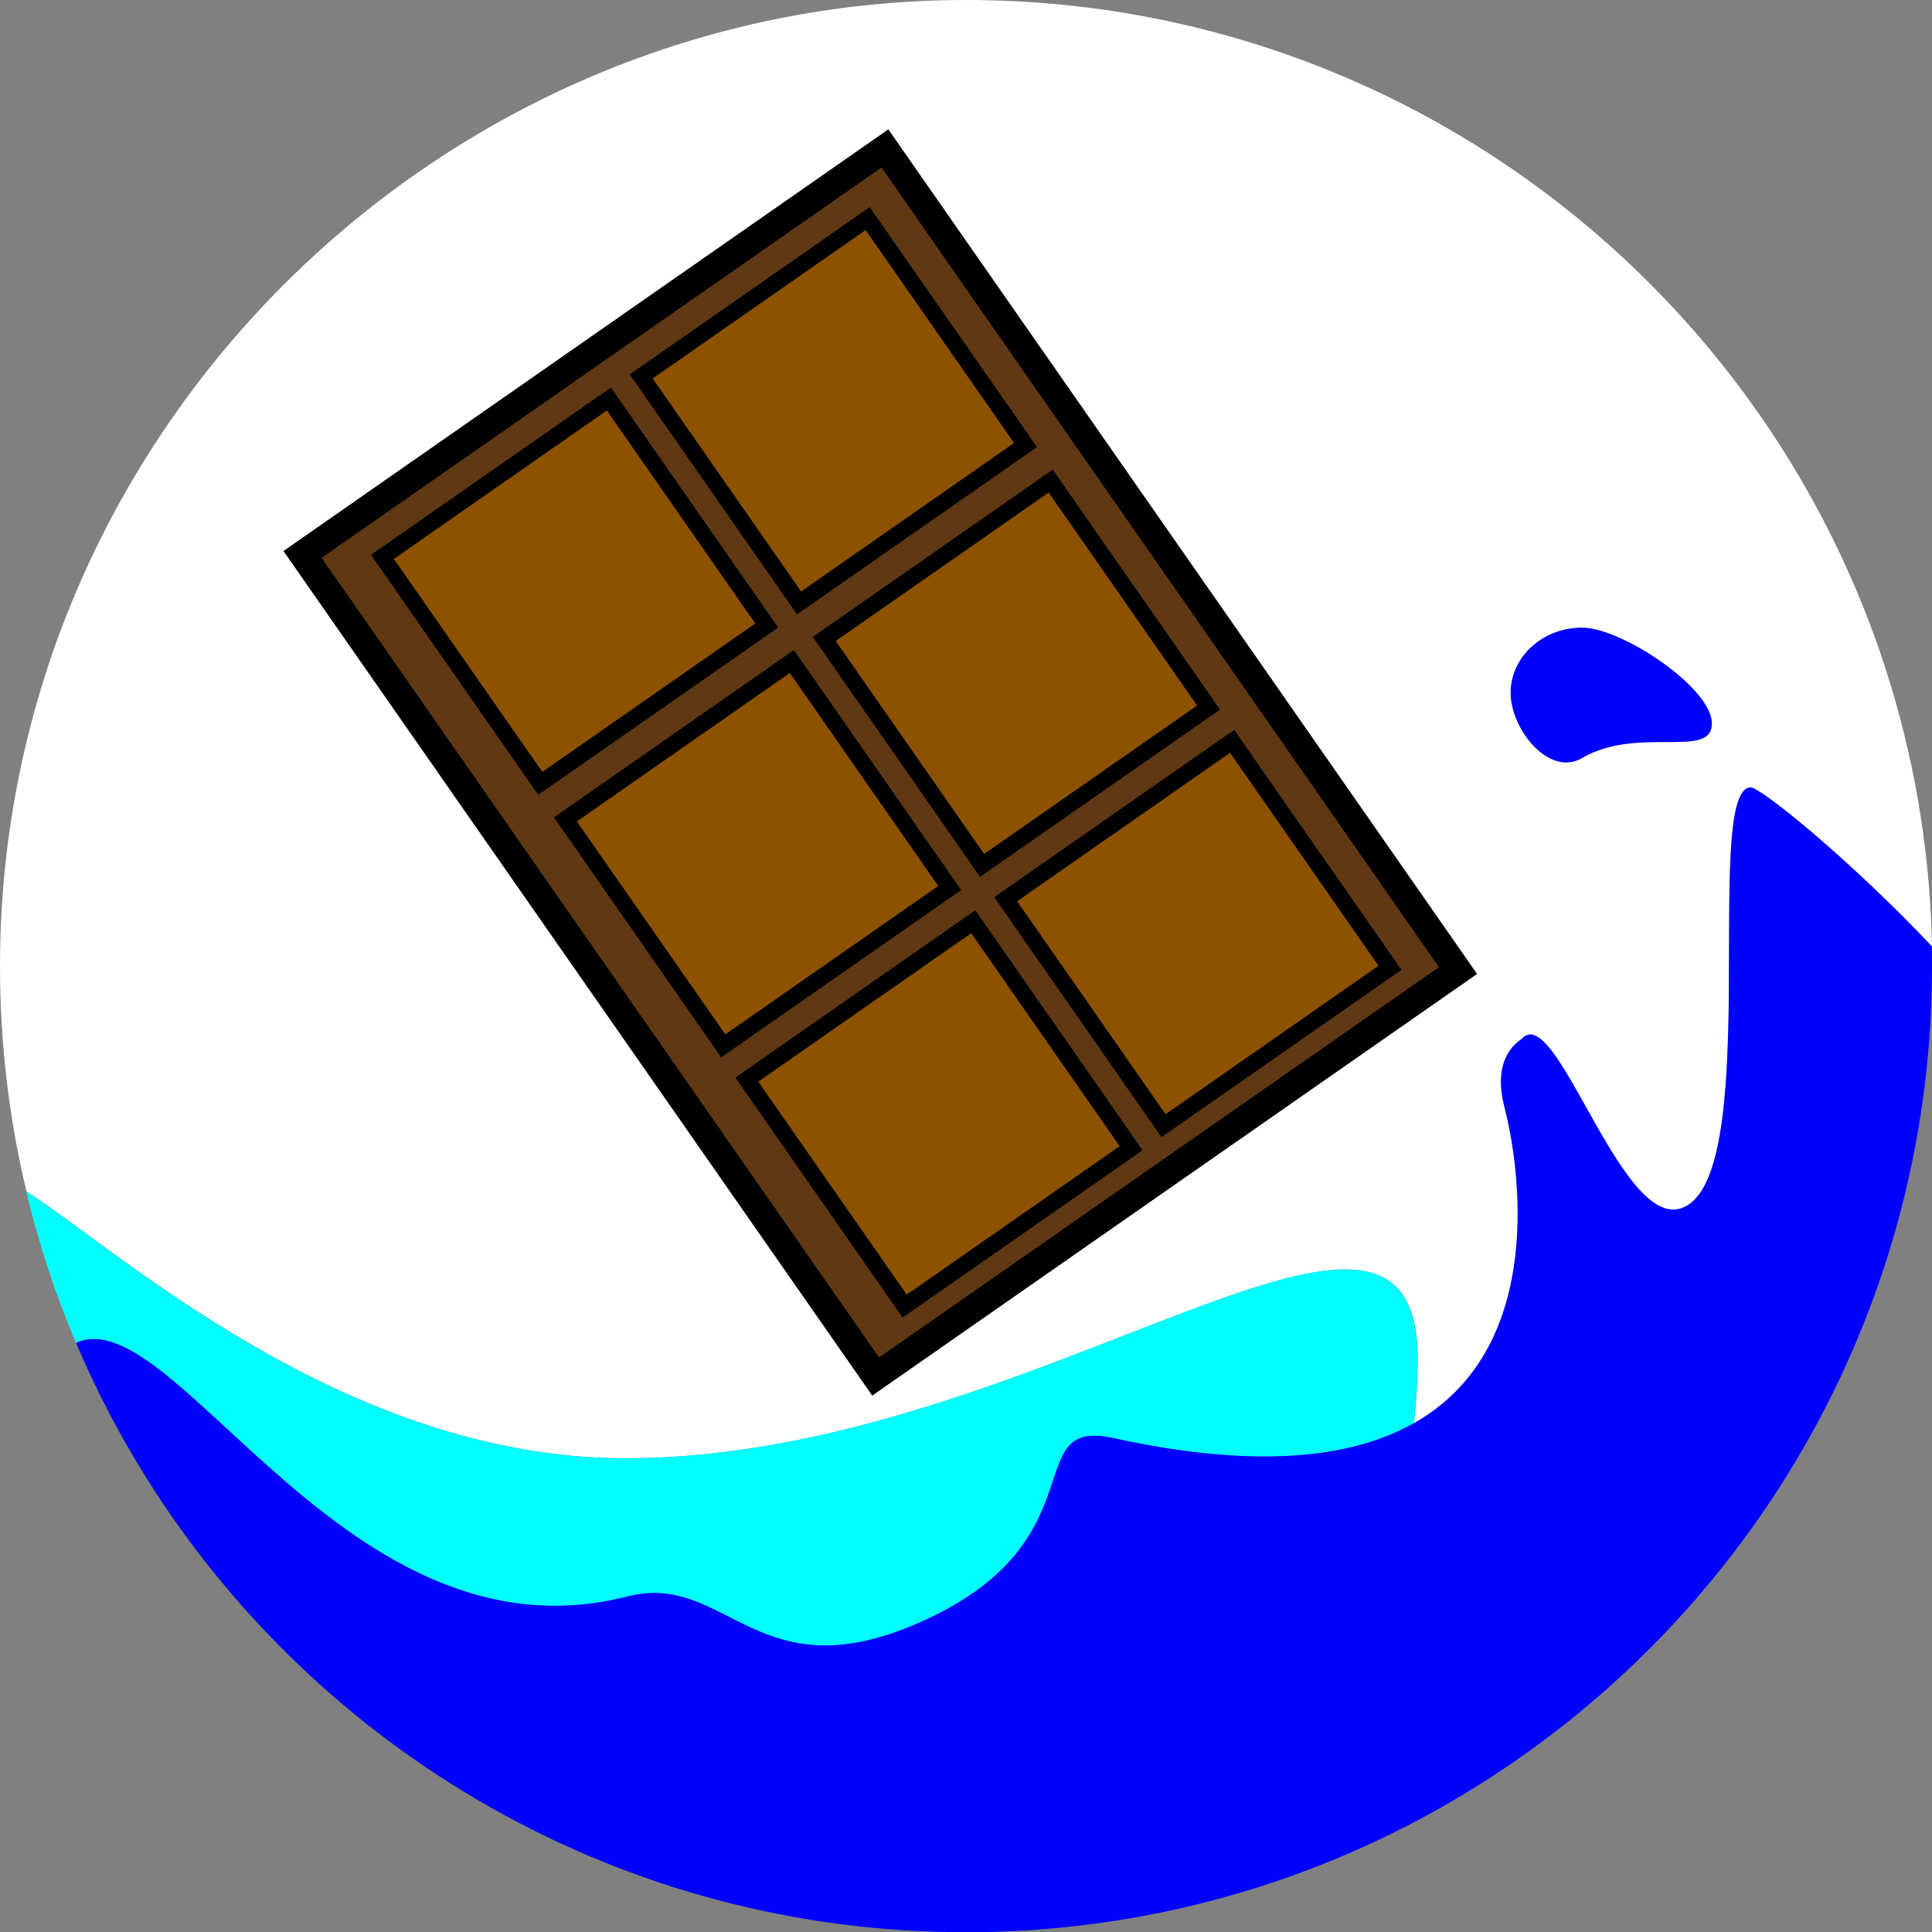 <?xml version="1.0" encoding="UTF-8"?>
<svg id="Layer_2" data-name="Layer 2" xmlns="http://www.w3.org/2000/svg" viewBox="0 0 352.64 352.68">
  <rect x="0" y="0" width="352.64" height="352.68" fill="#808080" stroke="none"/>
  <g id="Layer_1-2" data-name="Layer 1">
    <g>
      <path d="M258.77,247.98c0,4.05-.23,7.99-.69,11.81,24.84-13.99,19.05-48.09,16.56-57.72-2.46-9.47,2.91-12.17,3.1-12.39,6.2-7.23,17.77,33.83,28.82,30.96,15.62-4.06,4.21-75.4,12.79-76.91.2-.03.4,0,.63.1,3.64,1.65,18.83,14.27,32.66,28.9C350.72,77,272.52,0,176.34,0S0,78.95,0,176.34c0,14.16,1.67,27.94,4.83,41.13,16.17,10.15,57.81,48.7,109.39,48.7,74.99,0,144.56-63.44,144.56-18.2ZM288.8,114.57c7.19,0,23.68,10.94,23.68,17.5s-13.5.32-23.68,6.28c-6.06,3.54-13.03-5.32-13.03-11.89s5.83-11.89,13.03-11.89Z" style="fill: #fff;"/>
      <path d="M288.76,138.35c10.18-5.96,23.68.29,23.68-6.28s-16.49-17.5-23.68-17.5-13.03,5.32-13.03,11.89,6.97,15.44,13.03,11.89Z" style="fill: blue;"/>
      <path d="M114.47,291.41c18.51-4.73,23.75,18.59,54.72,4.13,31.69-14.79,16.68-36.85,34.07-33.04,26.42,5.79,43.66,3.55,54.78-2.71.46-3.82.69-7.76.69-11.81,0-45.24-69.57,18.2-144.56,18.2-51.58,0-93.22-38.55-109.39-48.7,2.28,9.54,5.33,18.78,9.09,27.65,18.06-8.26,49.31,59.39,100.59,46.29Z" style="fill: aqua;"/>
      <path d="M352.6,172.73c-13.83-14.63-29.02-27.25-32.66-28.9-.22-.1-.43-.13-.63-.1-8.58,1.51,2.83,72.85-12.79,76.91-11.05,2.87-22.63-38.19-28.82-30.96-.19.22-5.55,2.92-3.1,12.39,2.5,9.63,8.28,43.73-16.56,57.72-11.11,6.26-28.36,8.5-54.78,2.71-17.39-3.81-2.39,18.25-34.07,33.04-30.98,14.46-36.22-8.86-54.72-4.13-51.28,13.1-82.53-54.54-100.59-46.29,3.69,8.7,8.05,17.04,13.03,24.95,31.2,49.63,86.44,82.61,149.39,82.61,97.39,0,176.34-78.95,176.34-176.34,0-1.21-.02-2.41-.04-3.62Z" style="fill: blue;"/>
      <g id="Chocolate_Bar" data-name="Chocolate Bar">
        <rect x="95.89" y="47.7" width="129.58" height="182.92" transform="translate(-50.72 116.9) rotate(-34.88)" style="fill: #603813; stroke: #000; stroke-miterlimit: 10; stroke-width: 5px;"/>
        <rect x="79.68" y="82.7" width="50.39" height="50.39" transform="translate(-42.86 79.37) rotate(-34.88)" style="fill: #8c5200; stroke: #000; stroke-miterlimit: 10; stroke-width: 3px;"/>
        <rect x="126.92" y="49.76" width="50.39" height="50.39" transform="translate(-15.54 100.47) rotate(-34.88)" style="fill: #8c5200; stroke: #000; stroke-miterlimit: 10; stroke-width: 3px;"/>
        <rect x="113.08" y="130.61" width="50.39" height="50.39" transform="translate(-64.26 107.08) rotate(-34.88)" style="fill: #8c5200; stroke: #000; stroke-miterlimit: 10; stroke-width: 3px;"/>
        <rect x="160.32" y="97.67" width="50.39" height="50.39" transform="translate(-36.93 128.18) rotate(-34.88)" style="fill: #8c5200; stroke: #000; stroke-miterlimit: 10; stroke-width: 3px;"/>
        <rect x="146.2" y="178.11" width="50.39" height="50.39" transform="translate(-85.48 134.55) rotate(-34.88)" style="fill: #8c5200; stroke: #000; stroke-miterlimit: 10; stroke-width: 3px;"/>
        <rect x="193.44" y="145.17" width="50.39" height="50.39" transform="translate(-58.15 155.66) rotate(-34.88)" style="fill: #8c5200; stroke: #000; stroke-miterlimit: 10; stroke-width: 3px;"/>
      </g>
    </g>
  </g>
</svg>